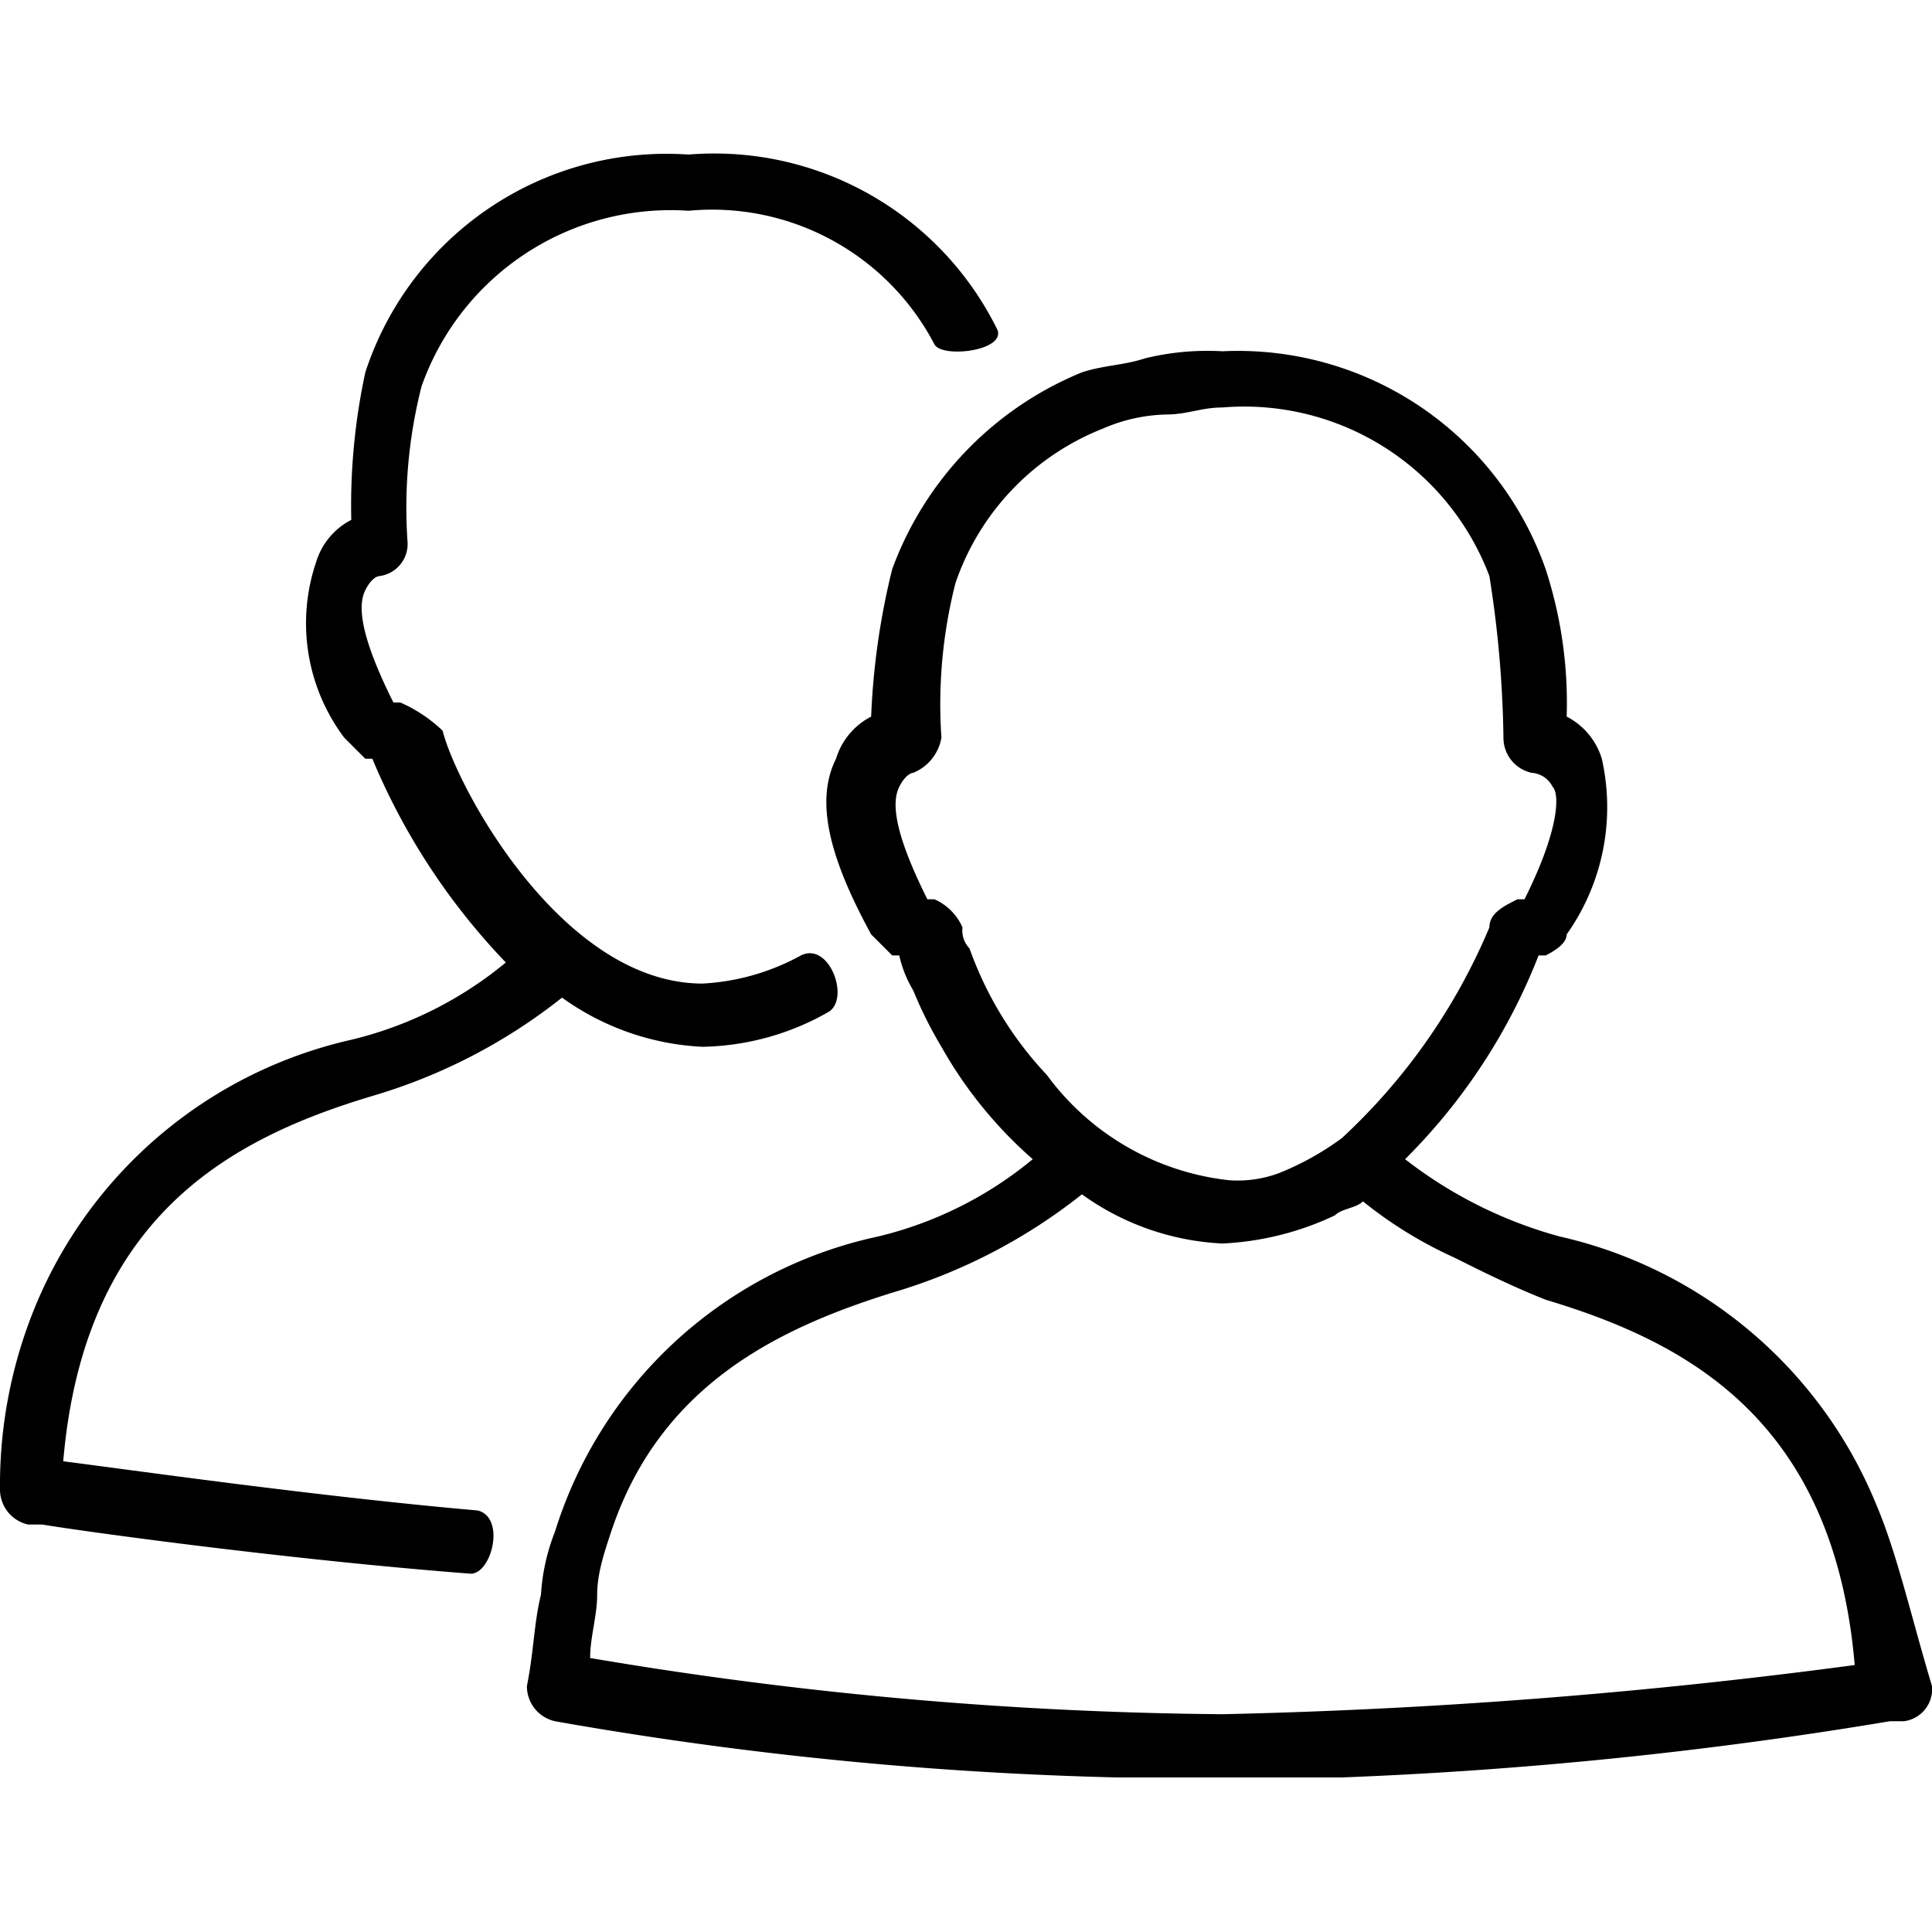 <svg class="icon" xmlns="http://www.w3.org/2000/svg" viewBox="0 0 27.5 27.5">
  <path d="M6.8 21.5c-2.3-.2-5.1-.6-5.9-.7.3-3.5 2.4-4.6 4.4-5.2A7.94 7.94 0 0 0 8 14.2a3.72 3.72 0 0 0 2 .7 3.74 3.74 0 0 0 1.8-.5c.3-.2 0-1-.4-.8a3.26 3.26 0 0 1-1.4.4c-2 0-3.5-2.8-3.7-3.6a2.09 2.09 0 0 0-.6-.4h-.1c-.5-1-.5-1.4-.4-1.6s.2-.2.2-.2a.46.46 0 0 0 .4-.5A7 7 0 0 1 6 5.5 3.76 3.76 0 0 1 9.8 3a3.57 3.57 0 0 1 3.5 1.9c.1.2 1 .1.9-.2a4.49 4.49 0 0 0-4.4-2.5 4.51 4.51 0 0 0-4.6 3.1A9 9 0 0 0 5 7.4a1 1 0 0 0-.5.6 2.71 2.71 0 0 0 .4 2.5l.3.3h.1a9.42 9.42 0 0 0 1.9 2.9A5.44 5.44 0 0 1 5 14.8a6.39 6.39 0 0 0-4.5 3.8 6.69 6.69 0 0 0-.5 2.6.51.51 0 0 0 .4.5h.2c.6.1 3.5.5 6.1.7.3 0 .5-.8.1-.9z"/>
  <path d="M26.7 21.4a6.39 6.39 0 0 0-4.5-3.8 6.27 6.27 0 0 1-2.2-1.1 8.39 8.39 0 0 0 1.9-2.9h.1q.3-.15.3-.3a3.13 3.13 0 0 0 .5-2.5 1 1 0 0 0-.5-.6 6.14 6.14 0 0 0-.3-2.1A4.64 4.64 0 0 0 17.4 5a3.75 3.75 0 0 0-1.1.1c-.3.1-.6.1-.9.2a4.82 4.82 0 0 0-2.7 2.8 10.4 10.4 0 0 0-.3 2.1 1 1 0 0 0-.5.6c-.3.6-.1 1.4.5 2.5l.3.3h.1a1.69 1.69 0 0 0 .2.5 5.9 5.9 0 0 0 .4.8 6.1 6.1 0 0 0 1.3 1.6 5.44 5.44 0 0 1-2.2 1.1 6.17 6.17 0 0 0-4.6 4.2 2.92 2.92 0 0 0-.2.9c-.1.4-.1.8-.2 1.3a.51.51 0 0 0 .4.5 53.11 53.11 0 0 0 8 .8h3.2a61.56 61.56 0 0 0 7.8-.8h.2a.46.46 0 0 0 .4-.5c-.3-1-.5-1.9-.8-2.6zm-12.9-7.9a.37.37 0 0 1-.1-.3.78.78 0 0 0-.4-.4h-.1c-.5-1-.5-1.4-.4-1.6s.2-.2.2-.2a.66.66 0 0 0 .4-.5 7 7 0 0 1 .2-2.2 3.62 3.62 0 0 1 2.1-2.2 2.39 2.39 0 0 1 .9-.2c.3 0 .5-.1.8-.1a3.73 3.73 0 0 1 3.8 2.4 15.77 15.77 0 0 1 .2 2.3.51.51 0 0 0 .4.5.36.36 0 0 1 .3.2c.1.1.1.6-.4 1.6h-.1c-.2.1-.4.2-.4.4a8.64 8.64 0 0 1-2.1 3 4.05 4.05 0 0 1-.9.5 1.7 1.7 0 0 1-.7.1 3.72 3.72 0 0 1-2.6-1.5 5.13 5.13 0 0 1-1.1-1.8zm3.6 10.9a56.39 56.39 0 0 1-9-.8c0-.3.1-.6.1-.9s.1-.6.2-.9c.7-2.1 2.4-2.9 4-3.4a7.94 7.94 0 0 0 2.7-1.4 3.72 3.72 0 0 0 2 .7 4.19 4.19 0 0 0 1.6-.4c.1-.1.3-.1.4-.2a6 6 0 0 0 1.3.8c.4.2.8.4 1.3.6 2 .6 4.1 1.7 4.4 5.2a81.22 81.22 0 0 1-9 .7z"/>
</svg>
